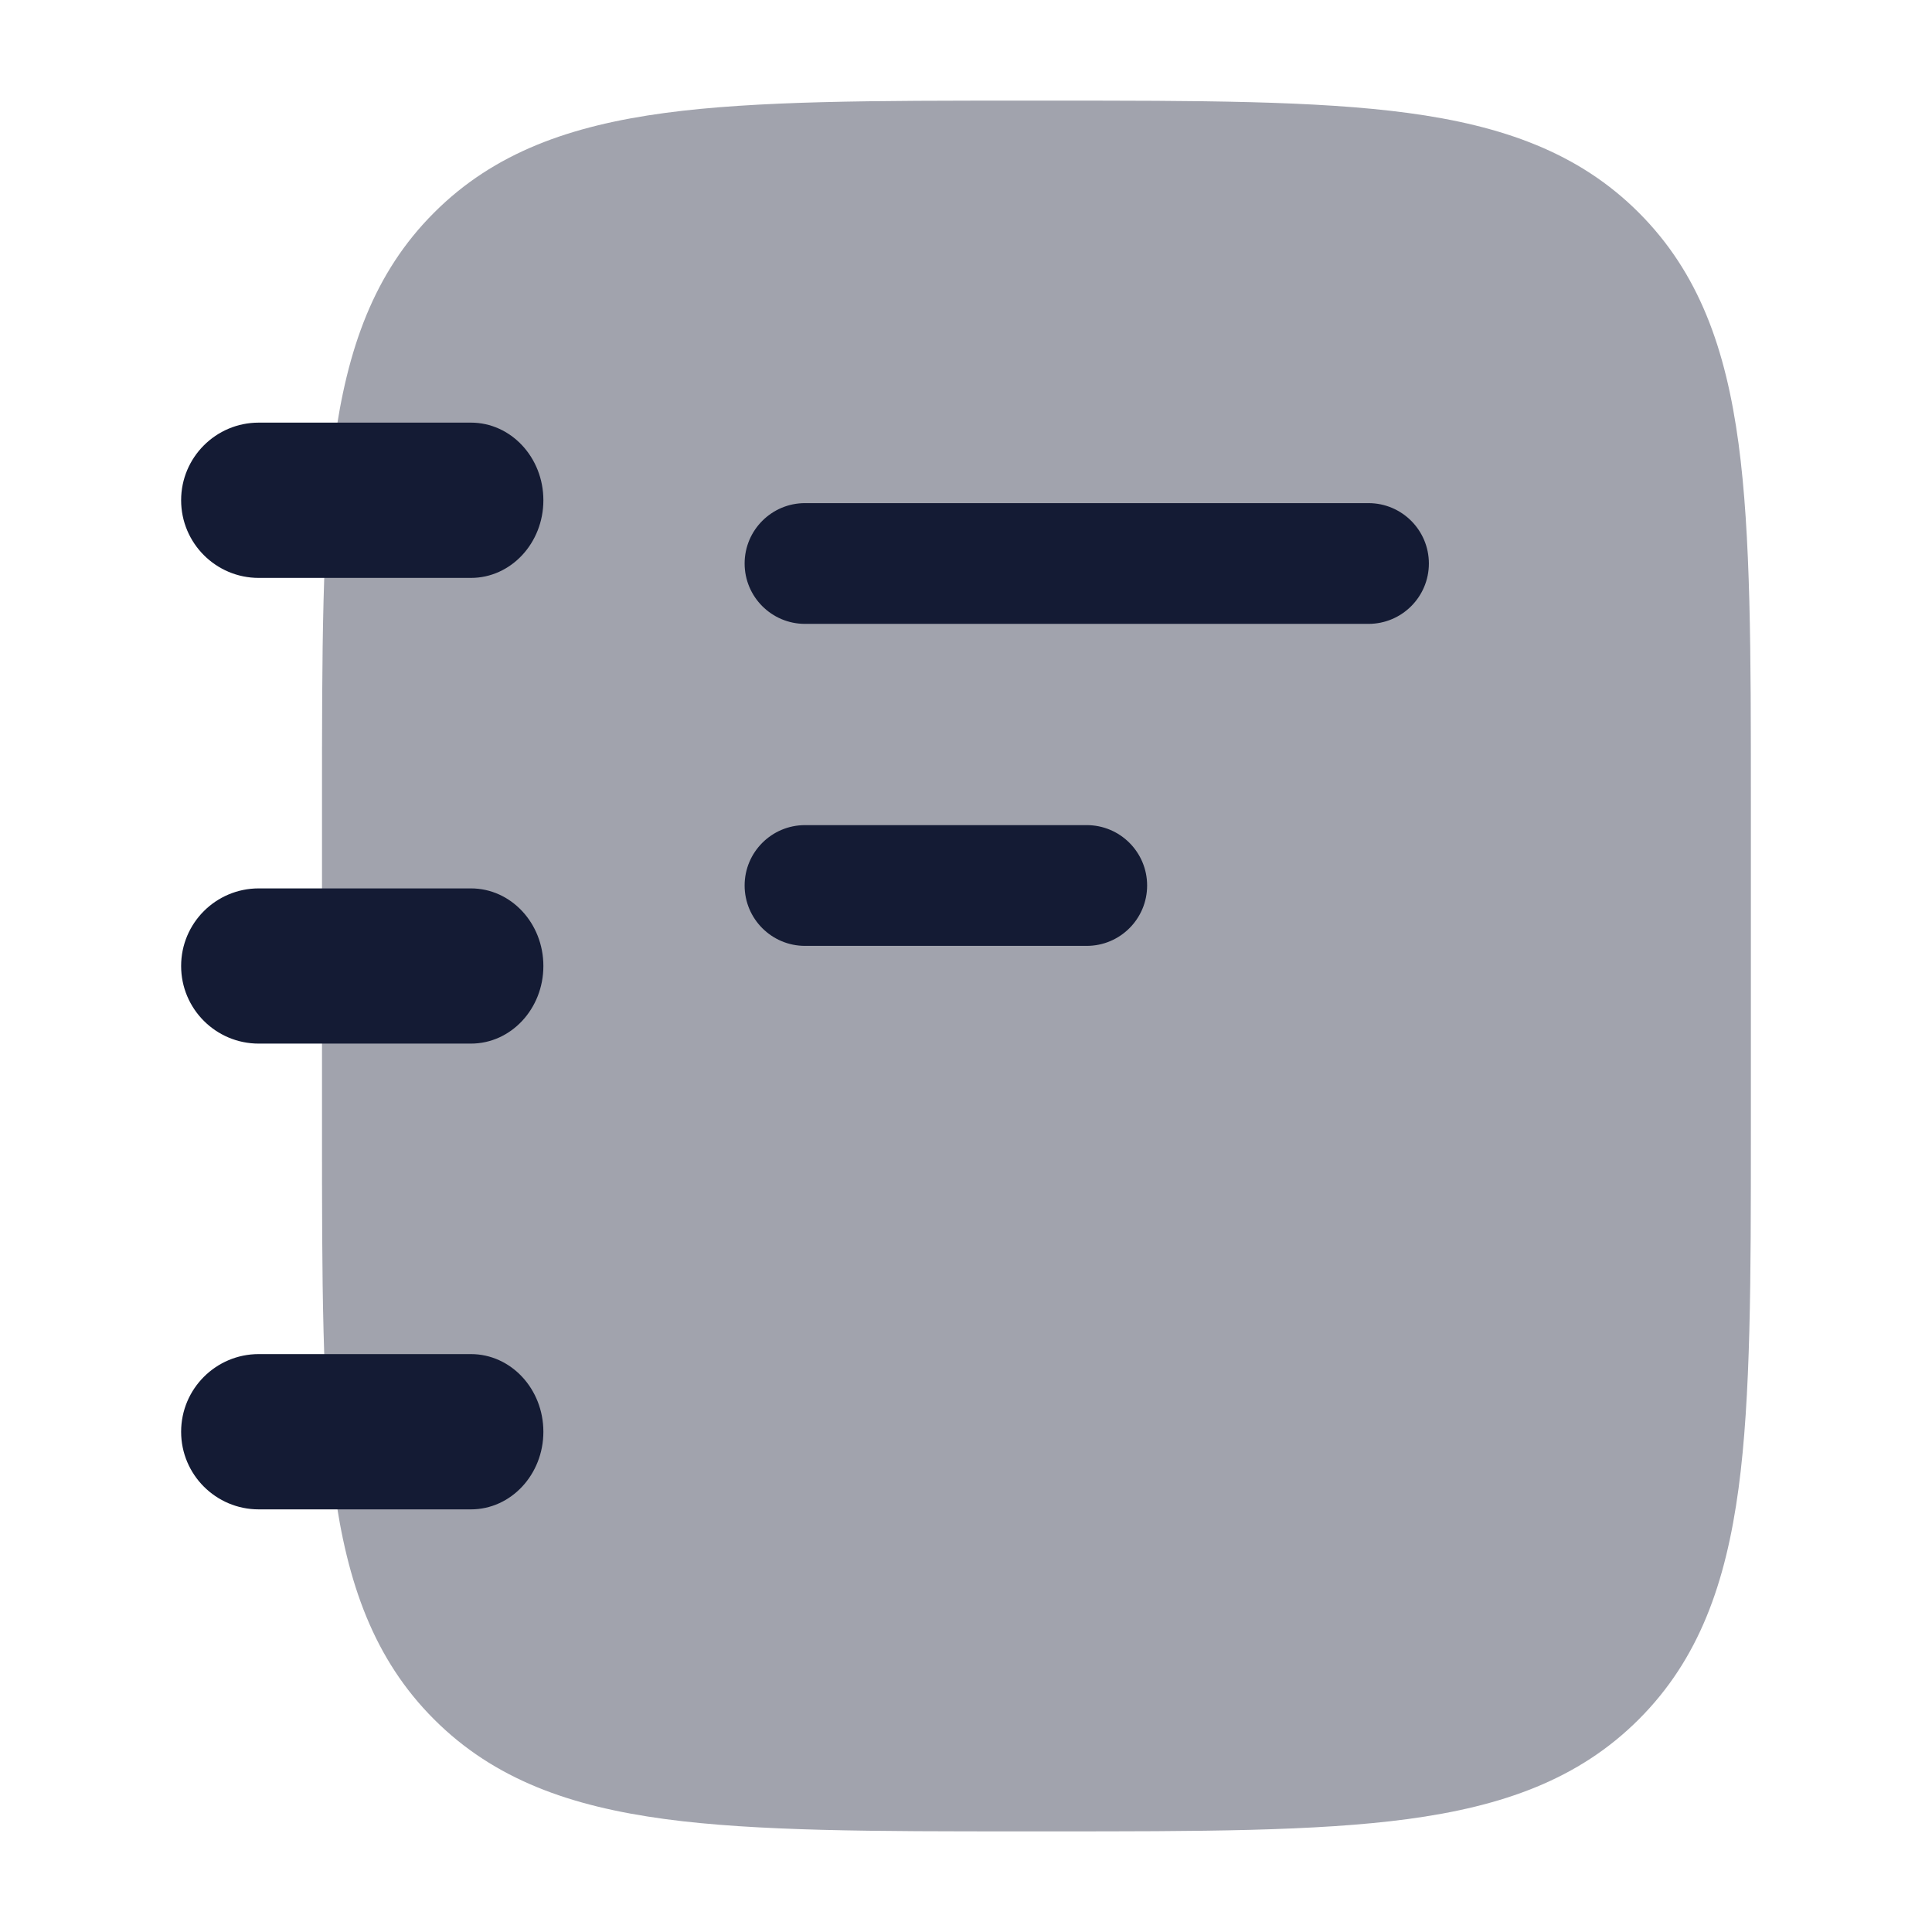 <svg width="24" height="24" viewBox="0 0 24 24" fill="none" xmlns="http://www.w3.org/2000/svg">
<path opacity="0.4" d="M21.75 14.05V14V10V9.95C21.75 8.109 21.75 6.651 21.597 5.511C21.439 4.338 21.107 3.39 20.358 2.642C19.61 1.893 18.662 1.561 17.489 1.403C16.349 1.25 14.891 1.25 13.05 1.25H13H12.75H12.7C10.859 1.25 9.401 1.25 8.261 1.403C7.088 1.561 6.14 1.893 5.392 2.642C4.643 3.39 4.311 4.338 4.153 5.511C4 6.651 4 8.109 4 9.95V10V14V14.05C4 15.891 4 17.349 4.153 18.489C4.311 19.662 4.643 20.61 5.392 21.358C6.14 22.107 7.088 22.439 8.261 22.597C9.401 22.75 10.859 22.75 12.7 22.75H12.75H13H13.05C14.891 22.75 16.349 22.75 17.489 22.597C18.662 22.439 19.61 22.107 20.358 21.358C21.107 20.61 21.439 19.662 21.597 18.489C21.75 17.349 21.75 15.891 21.75 14.05Z" fill="#141B34"/>
<path d="M13.5 10.25C13.914 10.25 14.25 10.586 14.25 11C14.25 11.414 13.914 11.75 13.5 11.75H10C9.586 11.75 9.25 11.414 9.25 11C9.25 10.586 9.586 10.25 10 10.25H13.5ZM17 6.25C17.414 6.25 17.75 6.586 17.75 7C17.75 7.414 17.414 7.75 17 7.75H10C9.586 7.75 9.25 7.414 9.25 7C9.25 6.586 9.586 6.25 10 6.25H17Z" fill="#141B34"/>
<path d="M6.75 17.786C6.75 17.253 6.347 16.821 5.85 16.821H3.214C2.682 16.821 2.25 17.253 2.25 17.786C2.25 18.318 2.682 18.75 3.214 18.75H5.85C6.347 18.75 6.75 18.318 6.75 17.786Z" fill="#141B34"/>
<path d="M6.75 12C6.75 11.467 6.347 11.036 5.85 11.036H3.214C2.682 11.036 2.25 11.467 2.25 12C2.25 12.533 2.682 12.964 3.214 12.964H5.85C6.347 12.964 6.75 12.533 6.75 12Z" fill="#141B34"/>
<path d="M6.75 6.214C6.75 5.682 6.347 5.25 5.85 5.25H3.214C2.682 5.25 2.25 5.682 2.25 6.214C2.25 6.747 2.682 7.179 3.214 7.179H5.85C6.347 7.179 6.75 6.747 6.75 6.214Z" fill="#141B34"/>
</svg>
